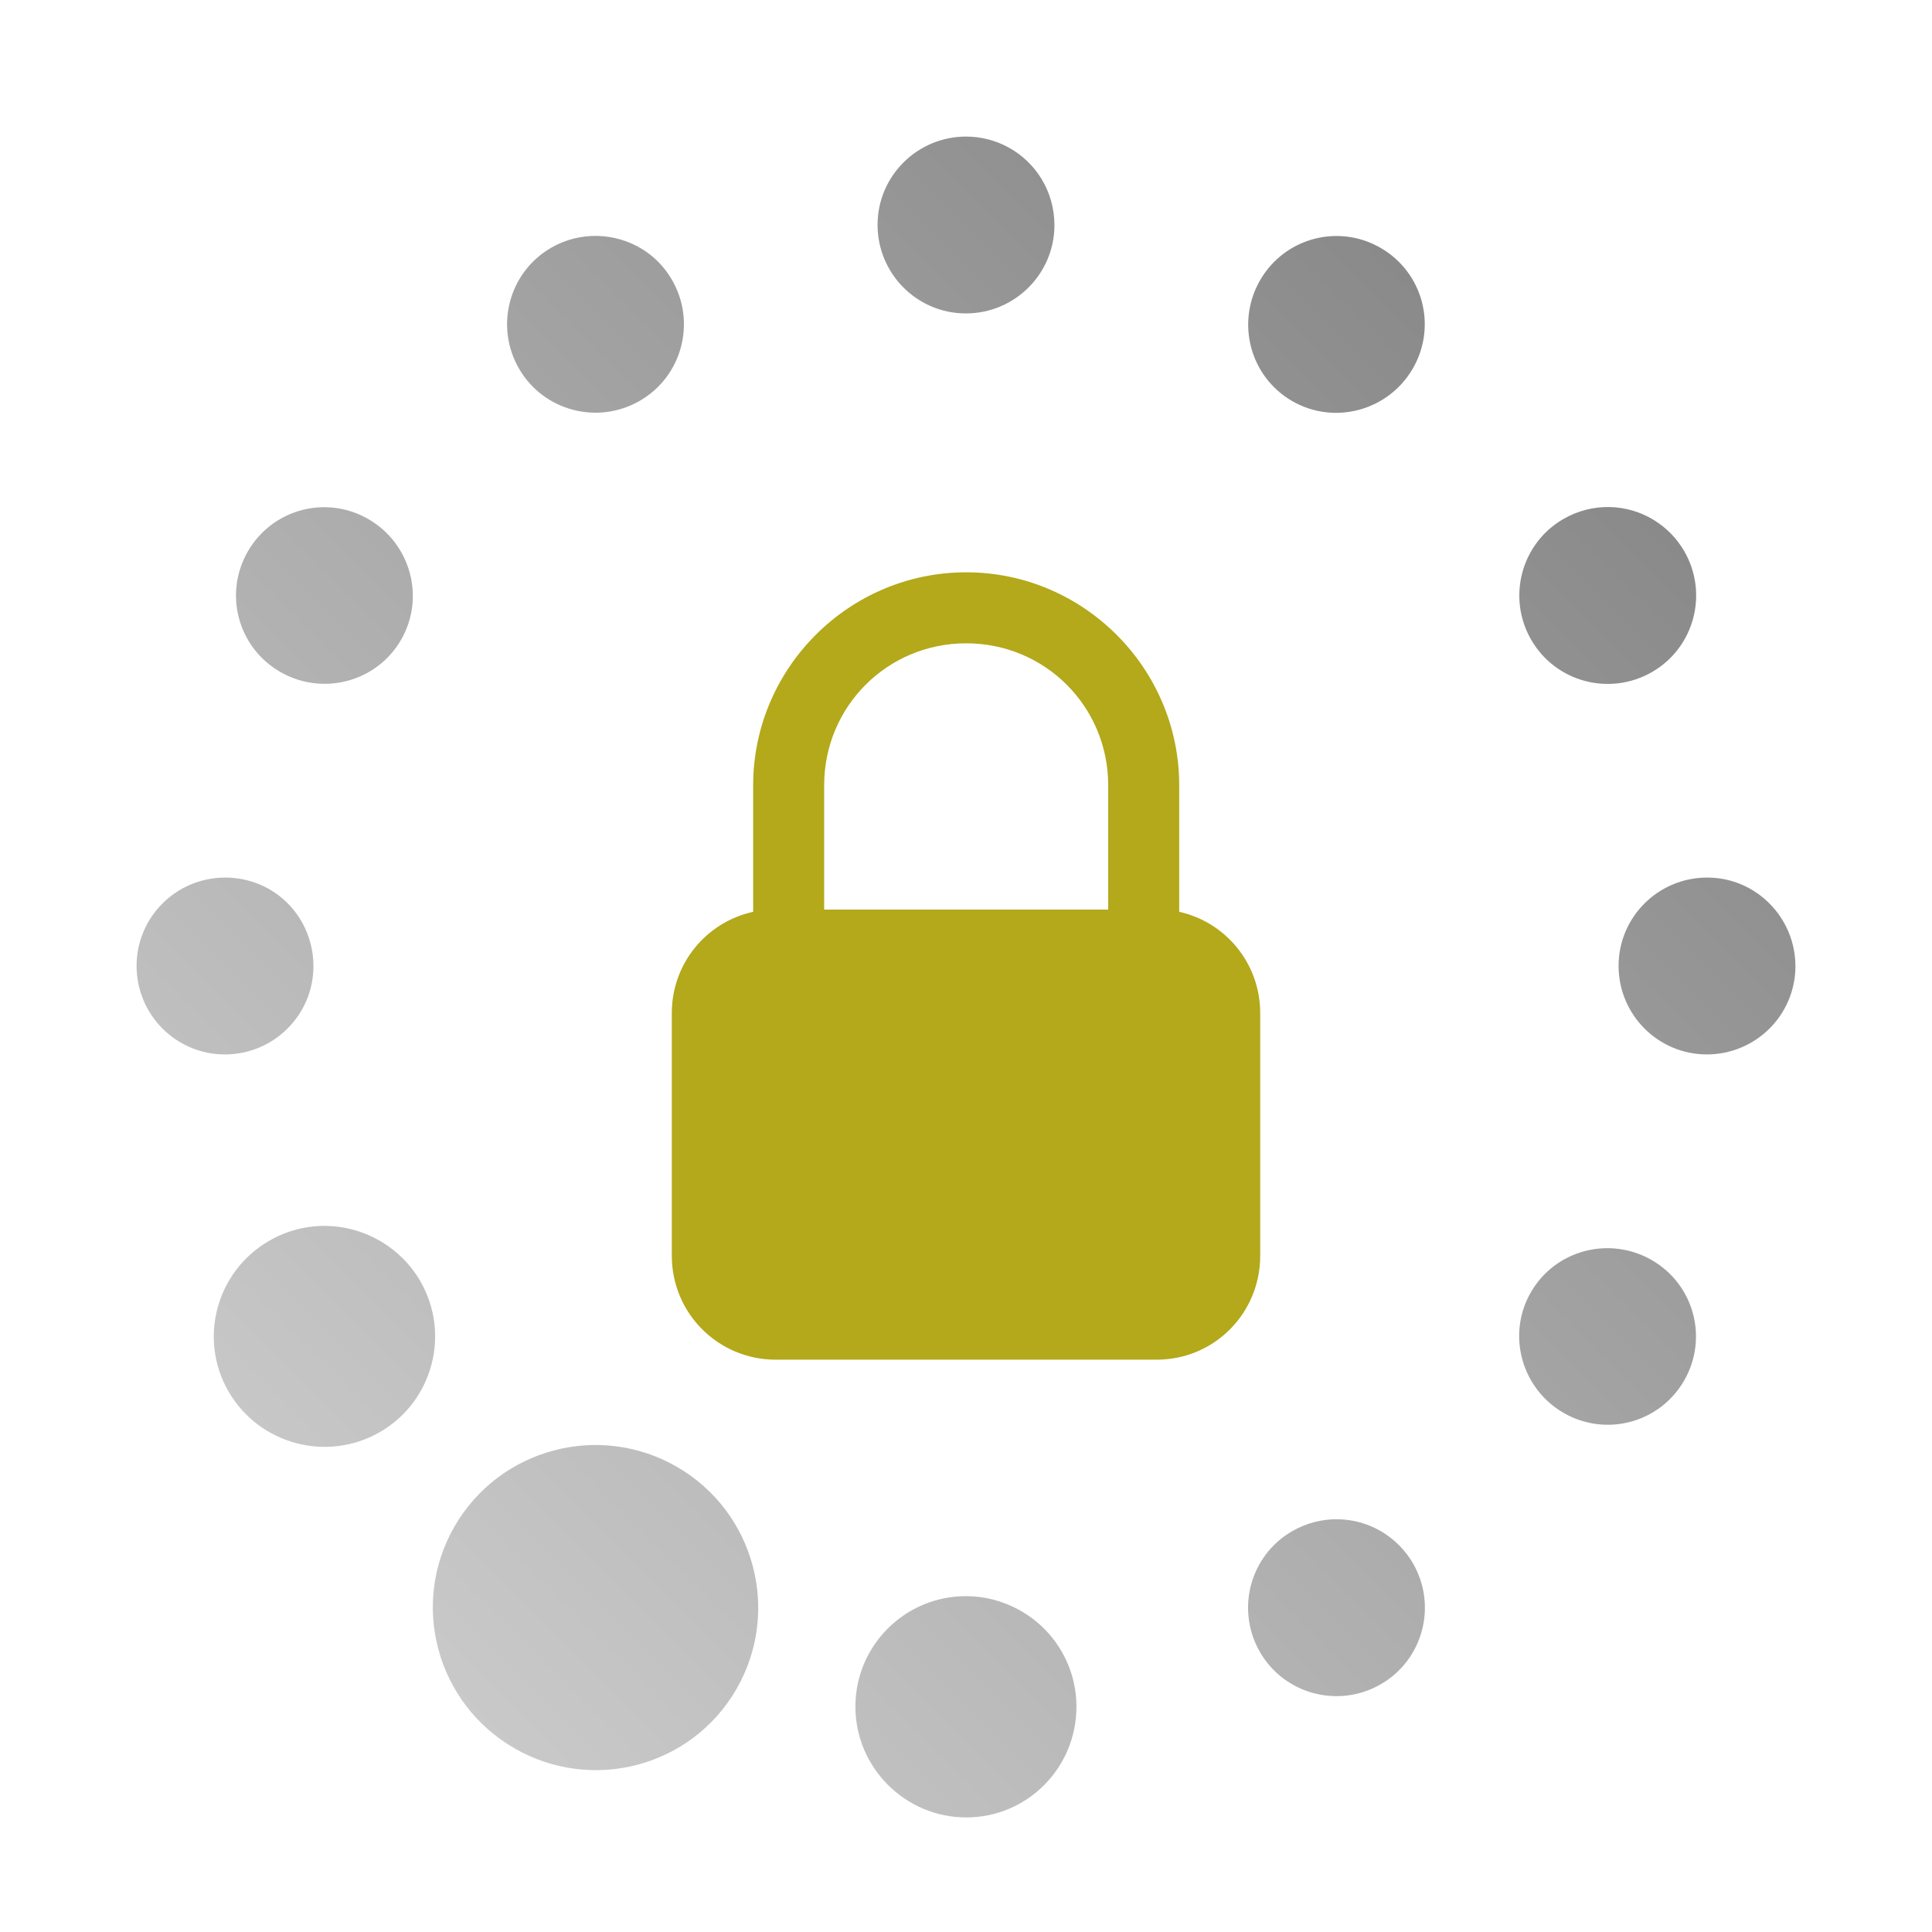 <?xml version="1.0" encoding="UTF-8" standalone="no"?>
<svg xmlns:dc="http://purl.org/dc/elements/1.1/"
     xmlns:cc="http://creativecommons.org/ns#"
     xmlns:rdf="http://www.w3.org/1999/02/22-rdf-syntax-ns#"
     xmlns:svg="http://www.w3.org/2000/svg"
     xmlns="http://www.w3.org/2000/svg"
     xmlns:xlink="http://www.w3.org/1999/xlink"
     width="128" height="128" version="1.1">
    <title>Wireless Connection Stage 1 - 08</title>
    <desc>This icon is a part of Clarity icon theme for gtk</desc>
    <defs>
        <linearGradient x1="0" y1="128" x2="128" y2="0" id="gradient" gradientUnits="userSpaceOnUse">
            <stop id="start" style="stop-color:#dbdbdb;stop-opacity:1" offset="0" />
            <stop id="stop" style="stop-color:#757575;stop-opacity:1" offset="1" />
        </linearGradient>
    </defs>
    <path d="m 91.469,16.423 c 2.802,1.618 3.756,5.181 2.139,7.983 -1.618,2.802 -5.197,3.784 -7.998,2.166 -2.802,-1.618 -3.741,-5.208 -2.123,-8.01 1.618,-2.802 5.181,-3.757 7.983,-2.139 z m 18.099,18.027 c 0.805,0.493 1.513,1.192 2.018,2.067 1.618,2.802 0.669,6.389 -2.133,8.006 -2.802,1.618 -6.389,0.669 -8.006,-2.133 -1.618,-2.802 -0.668,-6.389 2.133,-8.006 1.926,-1.112 4.216,-1.02 5.988,0.065 z M 66.807,9.762 c 1.826,0.992 3.051,2.929 3.051,5.153 0,3.235 -2.632,5.85 -5.867,5.85 -3.235,-6e-6 -5.85,-2.632 -5.85,-5.867 -1.3e-5,-3.235 2.632,-5.85 5.867,-5.85 1.011,3.3e-6 1.969,0.263 2.799,0.714 z M 115.874,58.839 c 1.826,0.992 3.078,2.945 3.078,5.169 1e-5,3.235 -2.632,5.85 -5.867,5.85 -3.235,-10e-7 -5.85,-2.632 -5.85,-5.867 1e-5,-3.235 2.632,-5.85 5.867,-5.85 1.011,1e-5 1.942,0.248 2.772,0.698 z M 42.532,16.495 c 0.805,0.493 1.485,1.176 1.991,2.052 1.618,2.802 0.669,6.389 -2.133,8.006 -2.802,1.618 -6.389,0.669 -8.006,-2.133 -1.618,-2.802 -0.669,-6.389 2.133,-8.006 1.926,-1.112 4.243,-1.004 6.015,0.081 z m 66.906,66.991 c 2.802,1.618 3.756,5.181 2.139,7.983 -1.618,2.802 -5.181,3.756 -7.983,2.139 -2.802,-1.618 -3.784,-5.197 -2.166,-7.998 1.618,-2.802 5.208,-3.741 8.01,-2.123 z M 24.405,34.392 c 2.802,1.618 3.784,5.197 2.166,7.998 -1.618,2.802 -5.208,3.741 -8.01,2.123 -2.802,-1.618 -3.757,-5.181 -2.139,-7.983 1.618,-2.802 5.181,-3.757 7.983,-2.139 z m 67.192,67.12 c 0.805,0.493 1.513,1.192 2.018,2.067 1.618,2.802 0.669,6.389 -2.133,8.006 -2.802,1.618 -6.389,0.669 -8.006,-2.133 -1.618,-2.802 -0.669,-6.389 2.133,-8.006 1.926,-1.112 4.216,-1.02 5.988,0.065 z M 18.202,59.137 c 1.558,1.053 2.564,2.85 2.564,4.872 -1.1e-5,3.235 -2.632,5.85 -5.867,5.85 -3.235,-8e-6 -5.85,-2.632 -5.85,-5.867 -3.39e-5,-3.235 2.632,-5.85 5.867,-5.85 1.213,9e-6 2.352,0.364 3.286,0.995 z m 49.287,47.508 c 2.282,1.24 3.828,3.652 3.828,6.432 1.9e-5,4.044 -3.257,7.332 -7.3,7.332 -4.044,10e-6 -7.344,-3.299 -7.344,-7.343 -4e-6,-4.044 3.284,-7.317 7.327,-7.317 1.264,0 2.451,0.332 3.488,0.895 z M 25.324,82.301 c 1.007,0.617 1.888,1.479 2.52,2.573 2.022,3.502 0.83,7.982 -2.673,10.004 -3.502,2.022 -8.009,0.814 -10.031,-2.688 -2.022,-3.502 -0.802,-7.966 2.7,-9.988 2.408,-1.39 5.269,-1.257 7.484,0.099 z M 44.844,97.18 c 5.153,2.975 6.921,9.574 3.946,14.727 -2.975,5.153 -9.559,6.894 -14.712,3.919 -5.153,-2.975 -6.937,-9.547 -3.962,-14.7 2.975,-5.153 9.575,-6.921 14.727,-3.946 z" style="fill:url(#gradient);fill-opacity:1;stroke:none" />
    <path d="m 64.012,37.917 c -7.767,0 -14.113,6.347 -14.113,14.113 l 0,8.38 c -3.092,0.677 -5.39,3.412 -5.39,6.714 l 0,16.073 c 0,3.813 3.072,6.885 6.885,6.885 l 25.237,0 c 3.813,0 6.861,-3.072 6.861,-6.885 l 0,-16.073 c 0,-3.293 -2.286,-6.028 -5.366,-6.714 l 0,-8.38 c 0,-7.767 -6.347,-14.113 -14.113,-14.113 z m 0,4.704 c 5.224,0 9.409,4.185 9.409,9.409 l 0,8.233 -18.818,0 0,-8.233 c 0,-5.224 4.185,-9.409 9.409,-9.409 z" style="fill:#b3a91a;fill-opacity:1;stroke:none"  />
</svg>